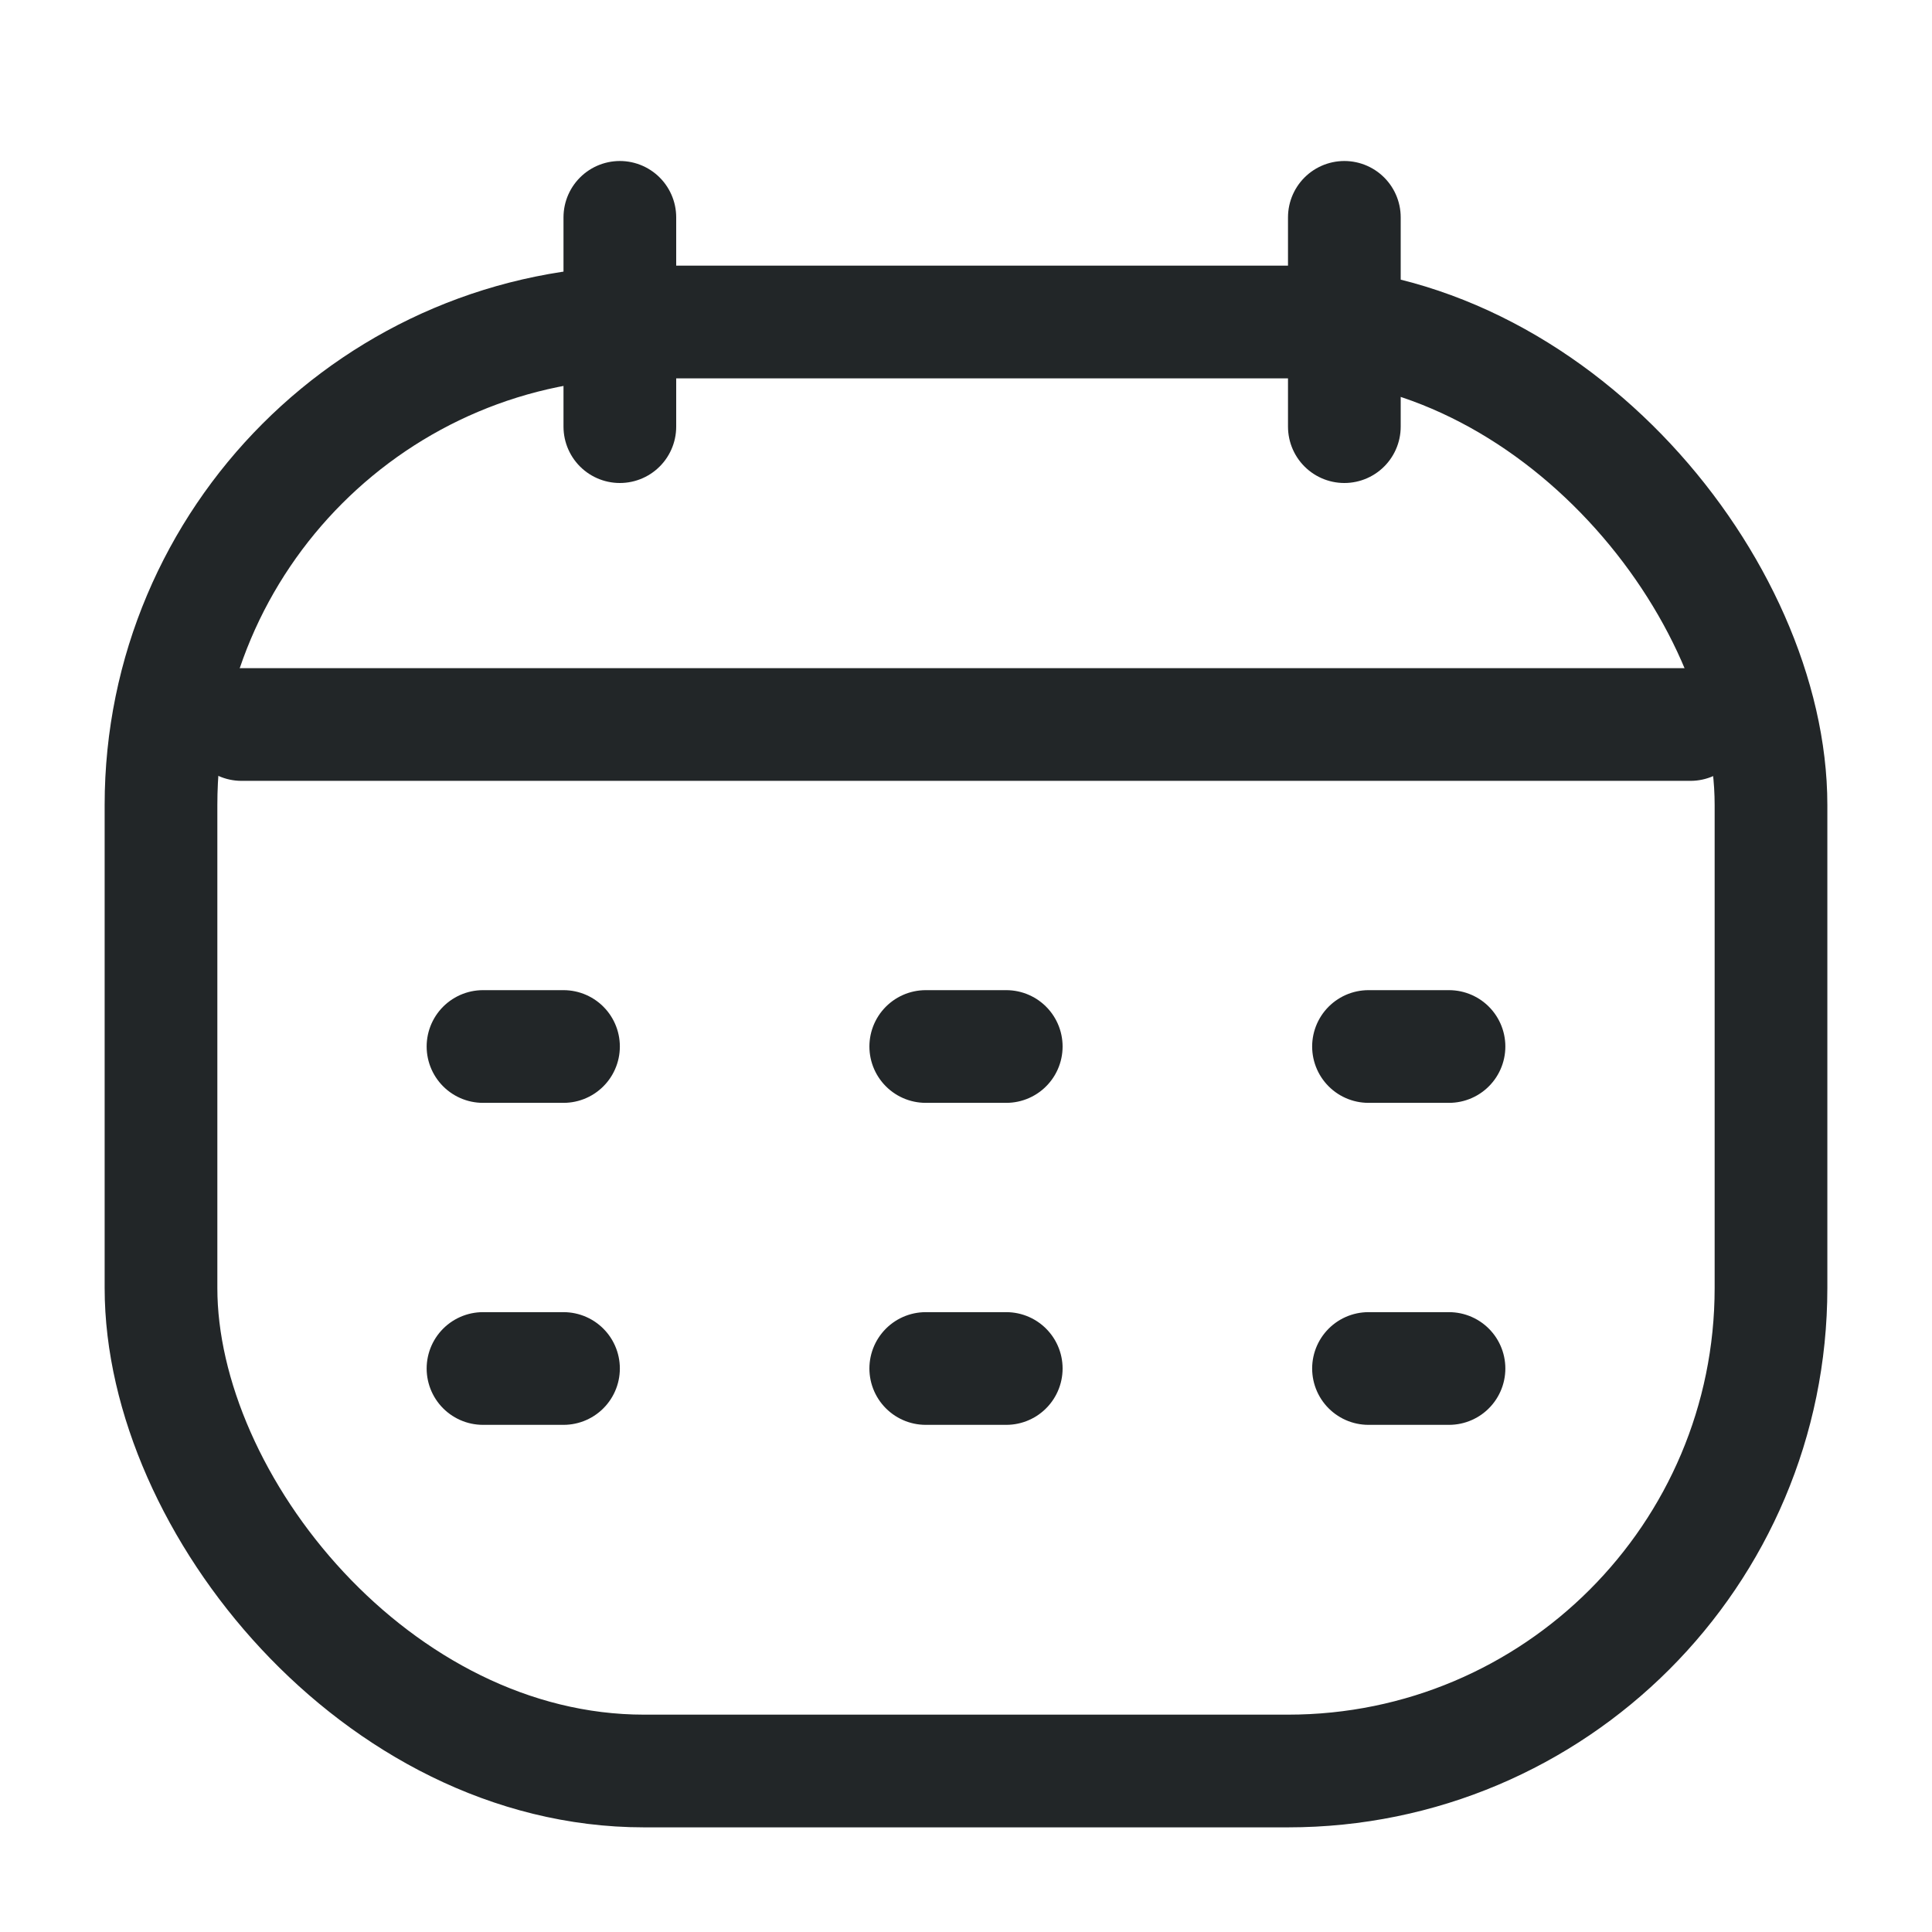 <svg width="24" height="24" viewBox="0 0 24 24" fill="none" xmlns="http://www.w3.org/2000/svg">
<rect x="2" y="4" width="20" height="18" rx="6" stroke="#222628" stroke-width="1.4"/>
<path d="M3 9L21 9" stroke="#222628" stroke-width="1.4" stroke-linecap="round" stroke-linejoin="round"/>
<path d="M6 13H7" stroke="#222628" stroke-width="1.4" stroke-linecap="round" stroke-linejoin="round"/>
<path d="M17 13H18" stroke="#222628" stroke-width="1.4" stroke-linecap="round" stroke-linejoin="round"/>
<path d="M11.5 13H12.5" stroke="#222628" stroke-width="1.4" stroke-linecap="round" stroke-linejoin="round"/>
<path d="M6 17H7" stroke="#222628" stroke-width="1.4" stroke-linecap="round" stroke-linejoin="round"/>
<path d="M17 17H18" stroke="#222628" stroke-width="1.4" stroke-linecap="round" stroke-linejoin="round"/>
<path d="M11.5 17H12.5" stroke="#222628" stroke-width="1.4" stroke-linecap="round" stroke-linejoin="round"/>
<line x1="16.7" y1="2.7" x2="16.7" y2="5.3" stroke="#222628" stroke-width="1.4" stroke-linecap="round"/>
<line x1="7.7" y1="2.7" x2="7.7" y2="5.3" stroke="#222628" stroke-width="1.4" stroke-linecap="round"/>
</svg>
